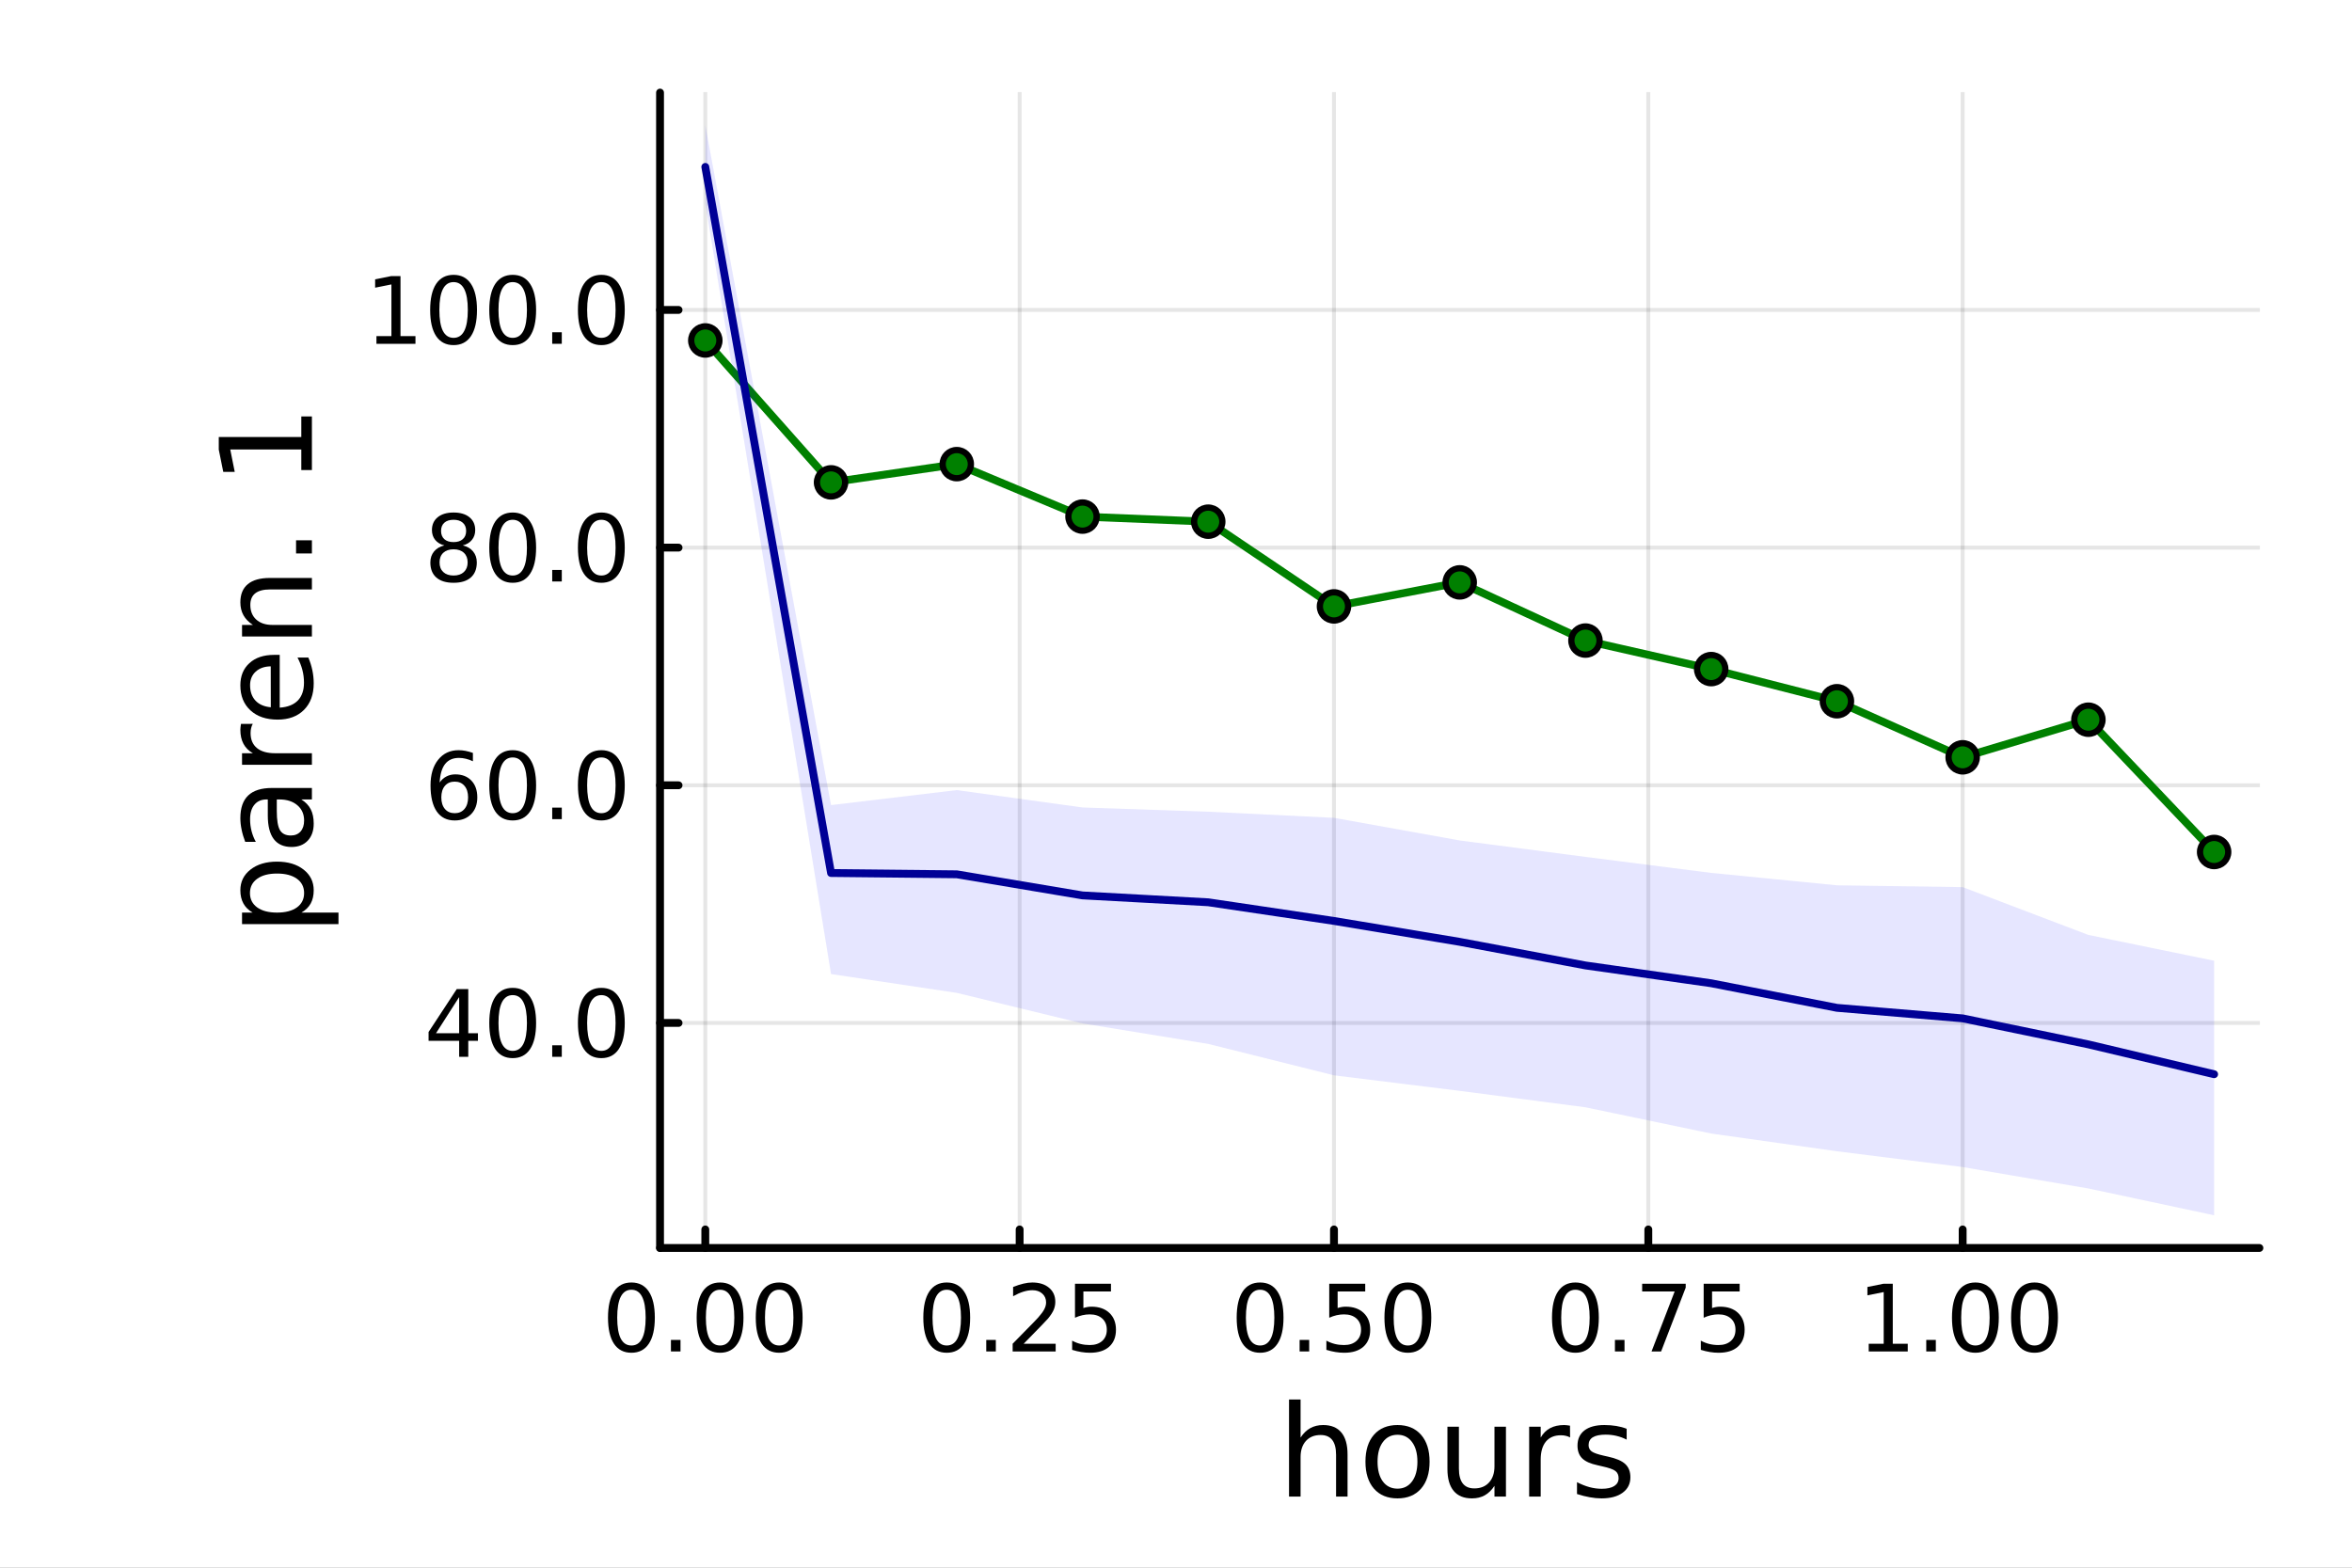 <?xml version="1.0" encoding="utf-8"?>
<svg xmlns="http://www.w3.org/2000/svg" xmlns:xlink="http://www.w3.org/1999/xlink" width="600" height="400" viewBox="0 0 2400 1600">
<rect x="0" y="0" width="2400" height="1600" fill="#808080" stroke="none"/>
<defs>
  <clipPath id="clip680">
    <rect x="0" y="0" width="2400" height="1600"/>
  </clipPath>
</defs>
<path clip-path="url(#clip680)" d="M0 1600 L2400 1600 L2400 0 L0 0  Z" fill="#ffffff" fill-rule="evenodd" fill-opacity="1"/>
<defs>
  <clipPath id="clip681">
    <rect x="480" y="0" width="1681" height="1600"/>
  </clipPath>
</defs>
<path clip-path="url(#clip680)" d="M673.506 1273.7 L2305.51 1273.7 L2305.51 94.488 L673.506 94.488  Z" fill="#ffffff" fill-rule="evenodd" fill-opacity="1"/>
<defs>
  <clipPath id="clip682">
    <rect x="673" y="94" width="1633" height="1180"/>
  </clipPath>
</defs>
<polyline clip-path="url(#clip682)" style="stroke:#000000; stroke-linecap:round; stroke-linejoin:round; stroke-width:4; stroke-opacity:0.1; fill:none" points="719.695,1273.7 719.695,94.488 "/>
<polyline clip-path="url(#clip682)" style="stroke:#000000; stroke-linecap:round; stroke-linejoin:round; stroke-width:4; stroke-opacity:0.1; fill:none" points="1040.45,1273.7 1040.45,94.488 "/>
<polyline clip-path="url(#clip682)" style="stroke:#000000; stroke-linecap:round; stroke-linejoin:round; stroke-width:4; stroke-opacity:0.1; fill:none" points="1361.21,1273.7 1361.21,94.488 "/>
<polyline clip-path="url(#clip682)" style="stroke:#000000; stroke-linecap:round; stroke-linejoin:round; stroke-width:4; stroke-opacity:0.1; fill:none" points="1681.96,1273.7 1681.96,94.488 "/>
<polyline clip-path="url(#clip682)" style="stroke:#000000; stroke-linecap:round; stroke-linejoin:round; stroke-width:4; stroke-opacity:0.1; fill:none" points="2002.72,1273.7 2002.72,94.488 "/>
<polyline clip-path="url(#clip680)" style="stroke:#000000; stroke-linecap:round; stroke-linejoin:round; stroke-width:8; stroke-opacity:1; fill:none" points="673.506,1273.7 2305.51,1273.7 "/>
<polyline clip-path="url(#clip680)" style="stroke:#000000; stroke-linecap:round; stroke-linejoin:round; stroke-width:8; stroke-opacity:1; fill:none" points="719.695,1273.7 719.695,1254.8 "/>
<polyline clip-path="url(#clip680)" style="stroke:#000000; stroke-linecap:round; stroke-linejoin:round; stroke-width:8; stroke-opacity:1; fill:none" points="1040.45,1273.7 1040.45,1254.8 "/>
<polyline clip-path="url(#clip680)" style="stroke:#000000; stroke-linecap:round; stroke-linejoin:round; stroke-width:8; stroke-opacity:1; fill:none" points="1361.21,1273.7 1361.21,1254.8 "/>
<polyline clip-path="url(#clip680)" style="stroke:#000000; stroke-linecap:round; stroke-linejoin:round; stroke-width:8; stroke-opacity:1; fill:none" points="1681.96,1273.7 1681.96,1254.8 "/>
<polyline clip-path="url(#clip680)" style="stroke:#000000; stroke-linecap:round; stroke-linejoin:round; stroke-width:8; stroke-opacity:1; fill:none" points="2002.72,1273.7 2002.72,1254.8 "/>
<path clip-path="url(#clip680)" d="M644.302 1316.33 Q637.08 1316.33 633.422 1323.46 Q629.811 1330.55 629.811 1344.81 Q629.811 1359.02 633.422 1366.15 Q637.08 1373.23 644.302 1373.23 Q651.57 1373.23 655.181 1366.15 Q658.839 1359.02 658.839 1344.81 Q658.839 1330.55 655.181 1323.46 Q651.57 1316.33 644.302 1316.33 M644.302 1308.93 Q655.922 1308.93 662.033 1318.14 Q668.19 1327.31 668.19 1344.81 Q668.19 1362.26 662.033 1371.47 Q655.922 1380.64 644.302 1380.64 Q632.681 1380.64 626.524 1371.47 Q620.413 1362.26 620.413 1344.81 Q620.413 1327.31 626.524 1318.14 Q632.681 1308.93 644.302 1308.93 Z" fill="#000000" fill-rule="nonzero" fill-opacity="1" /><path clip-path="url(#clip680)" d="M684.626 1367.54 L694.394 1367.54 L694.394 1379.3 L684.626 1379.3 L684.626 1367.54 Z" fill="#000000" fill-rule="nonzero" fill-opacity="1" /><path clip-path="url(#clip680)" d="M734.764 1316.33 Q727.542 1316.33 723.885 1323.46 Q720.274 1330.55 720.274 1344.81 Q720.274 1359.02 723.885 1366.15 Q727.542 1373.23 734.764 1373.23 Q742.033 1373.23 745.644 1366.15 Q749.301 1359.02 749.301 1344.81 Q749.301 1330.55 745.644 1323.46 Q742.033 1316.33 734.764 1316.33 M734.764 1308.93 Q746.384 1308.93 752.496 1318.14 Q758.653 1327.31 758.653 1344.81 Q758.653 1362.26 752.496 1371.47 Q746.384 1380.64 734.764 1380.64 Q723.144 1380.64 716.986 1371.47 Q710.875 1362.26 710.875 1344.81 Q710.875 1327.31 716.986 1318.14 Q723.144 1308.93 734.764 1308.93 Z" fill="#000000" fill-rule="nonzero" fill-opacity="1" /><path clip-path="url(#clip680)" d="M795.088 1316.33 Q787.866 1316.33 784.208 1323.46 Q780.597 1330.55 780.597 1344.81 Q780.597 1359.02 784.208 1366.15 Q787.866 1373.23 795.088 1373.23 Q802.356 1373.23 805.967 1366.15 Q809.625 1359.02 809.625 1344.81 Q809.625 1330.55 805.967 1323.46 Q802.356 1316.33 795.088 1316.33 M795.088 1308.93 Q806.708 1308.93 812.819 1318.14 Q818.977 1327.31 818.977 1344.81 Q818.977 1362.26 812.819 1371.47 Q806.708 1380.64 795.088 1380.64 Q783.468 1380.64 777.31 1371.47 Q771.199 1362.26 771.199 1344.81 Q771.199 1327.31 777.31 1318.14 Q783.468 1308.93 795.088 1308.93 Z" fill="#000000" fill-rule="nonzero" fill-opacity="1" /><path clip-path="url(#clip680)" d="M966.053 1316.33 Q958.831 1316.33 955.173 1323.46 Q951.562 1330.55 951.562 1344.81 Q951.562 1359.02 955.173 1366.15 Q958.831 1373.23 966.053 1373.23 Q973.321 1373.23 976.932 1366.15 Q980.59 1359.02 980.59 1344.81 Q980.59 1330.55 976.932 1323.46 Q973.321 1316.33 966.053 1316.33 M966.053 1308.93 Q977.673 1308.93 983.784 1318.14 Q989.942 1327.31 989.942 1344.81 Q989.942 1362.26 983.784 1371.47 Q977.673 1380.64 966.053 1380.64 Q954.433 1380.64 948.275 1371.47 Q942.164 1362.26 942.164 1344.81 Q942.164 1327.31 948.275 1318.14 Q954.433 1308.93 966.053 1308.93 Z" fill="#000000" fill-rule="nonzero" fill-opacity="1" /><path clip-path="url(#clip680)" d="M1006.38 1367.54 L1016.15 1367.54 L1016.15 1379.3 L1006.38 1379.3 L1006.38 1367.54 Z" fill="#000000" fill-rule="nonzero" fill-opacity="1" /><path clip-path="url(#clip680)" d="M1044.57 1371.43 L1077.21 1371.43 L1077.21 1379.3 L1033.32 1379.3 L1033.32 1371.43 Q1038.65 1365.92 1047.81 1356.66 Q1057.02 1347.35 1059.39 1344.67 Q1063.88 1339.62 1065.64 1336.15 Q1067.44 1332.63 1067.44 1329.25 Q1067.44 1323.74 1063.55 1320.27 Q1059.71 1316.8 1053.51 1316.8 Q1049.11 1316.8 1044.2 1318.32 Q1039.34 1319.85 1033.78 1322.95 L1033.78 1313.51 Q1039.43 1311.24 1044.34 1310.08 Q1049.25 1308.93 1053.32 1308.93 Q1064.06 1308.93 1070.45 1314.3 Q1076.84 1319.67 1076.84 1328.65 Q1076.84 1332.91 1075.22 1336.75 Q1073.64 1340.55 1069.43 1345.73 Q1068.27 1347.07 1062.07 1353.51 Q1055.87 1359.9 1044.57 1371.43 Z" fill="#000000" fill-rule="nonzero" fill-opacity="1" /><path clip-path="url(#clip680)" d="M1096.93 1310.18 L1133.64 1310.18 L1133.64 1318.05 L1105.5 1318.05 L1105.5 1334.99 Q1107.53 1334.3 1109.57 1333.97 Q1111.61 1333.6 1113.64 1333.6 Q1125.22 1333.6 1131.98 1339.94 Q1138.74 1346.29 1138.74 1357.12 Q1138.74 1368.28 1131.79 1374.48 Q1124.85 1380.64 1112.21 1380.64 Q1107.86 1380.64 1103.32 1379.9 Q1098.83 1379.16 1094.02 1377.68 L1094.02 1368.28 Q1098.18 1370.55 1102.63 1371.66 Q1107.07 1372.77 1112.02 1372.77 Q1120.03 1372.77 1124.71 1368.56 Q1129.39 1364.34 1129.39 1357.12 Q1129.39 1349.9 1124.71 1345.68 Q1120.03 1341.47 1112.02 1341.47 Q1108.27 1341.47 1104.52 1342.31 Q1100.82 1343.14 1096.93 1344.9 L1096.93 1310.18 Z" fill="#000000" fill-rule="nonzero" fill-opacity="1" /><path clip-path="url(#clip680)" d="M1285.81 1316.33 Q1278.59 1316.33 1274.93 1323.46 Q1271.32 1330.55 1271.32 1344.81 Q1271.32 1359.02 1274.93 1366.15 Q1278.59 1373.23 1285.81 1373.23 Q1293.08 1373.23 1296.69 1366.15 Q1300.35 1359.02 1300.35 1344.81 Q1300.35 1330.55 1296.69 1323.46 Q1293.08 1316.33 1285.81 1316.33 M1285.81 1308.93 Q1297.43 1308.93 1303.54 1318.14 Q1309.7 1327.31 1309.7 1344.81 Q1309.7 1362.26 1303.54 1371.47 Q1297.43 1380.64 1285.81 1380.64 Q1274.19 1380.64 1268.04 1371.47 Q1261.92 1362.26 1261.92 1344.81 Q1261.92 1327.31 1268.04 1318.14 Q1274.19 1308.93 1285.81 1308.93 Z" fill="#000000" fill-rule="nonzero" fill-opacity="1" /><path clip-path="url(#clip680)" d="M1326.14 1367.54 L1335.91 1367.54 L1335.91 1379.3 L1326.14 1379.3 L1326.14 1367.54 Z" fill="#000000" fill-rule="nonzero" fill-opacity="1" /><path clip-path="url(#clip680)" d="M1356.37 1310.18 L1393.08 1310.18 L1393.08 1318.05 L1364.93 1318.05 L1364.93 1334.99 Q1366.97 1334.3 1369.01 1333.97 Q1371.04 1333.6 1373.08 1333.6 Q1384.66 1333.6 1391.41 1339.94 Q1398.17 1346.29 1398.17 1357.12 Q1398.17 1368.28 1391.23 1374.48 Q1384.29 1380.64 1371.65 1380.64 Q1367.29 1380.64 1362.76 1379.9 Q1358.27 1379.16 1353.45 1377.68 L1353.45 1368.28 Q1357.62 1370.55 1362.06 1371.66 Q1366.51 1372.77 1371.46 1372.77 Q1379.47 1372.77 1384.15 1368.56 Q1388.82 1364.34 1388.82 1357.12 Q1388.82 1349.9 1384.15 1345.68 Q1379.47 1341.47 1371.46 1341.47 Q1367.71 1341.47 1363.96 1342.31 Q1360.26 1343.14 1356.37 1344.9 L1356.37 1310.18 Z" fill="#000000" fill-rule="nonzero" fill-opacity="1" /><path clip-path="url(#clip680)" d="M1436.6 1316.33 Q1429.38 1316.33 1425.72 1323.46 Q1422.11 1330.55 1422.11 1344.81 Q1422.11 1359.02 1425.72 1366.15 Q1429.38 1373.23 1436.6 1373.23 Q1443.87 1373.23 1447.48 1366.15 Q1451.14 1359.02 1451.14 1344.81 Q1451.14 1330.55 1447.48 1323.46 Q1443.87 1316.33 1436.6 1316.33 M1436.6 1308.93 Q1448.22 1308.93 1454.33 1318.14 Q1460.49 1327.31 1460.49 1344.81 Q1460.49 1362.26 1454.33 1371.47 Q1448.22 1380.64 1436.6 1380.64 Q1424.98 1380.64 1418.82 1371.47 Q1412.71 1362.26 1412.71 1344.81 Q1412.71 1327.31 1418.82 1318.14 Q1424.98 1308.93 1436.6 1308.93 Z" fill="#000000" fill-rule="nonzero" fill-opacity="1" /><path clip-path="url(#clip680)" d="M1607.56 1316.33 Q1600.34 1316.33 1596.69 1323.46 Q1593.07 1330.55 1593.07 1344.81 Q1593.07 1359.02 1596.69 1366.15 Q1600.34 1373.23 1607.56 1373.23 Q1614.83 1373.23 1618.44 1366.15 Q1622.1 1359.02 1622.1 1344.81 Q1622.1 1330.55 1618.44 1323.46 Q1614.83 1316.33 1607.56 1316.33 M1607.56 1308.93 Q1619.18 1308.93 1625.3 1318.14 Q1631.45 1327.31 1631.45 1344.81 Q1631.45 1362.26 1625.3 1371.47 Q1619.18 1380.64 1607.56 1380.64 Q1595.94 1380.64 1589.79 1371.47 Q1583.68 1362.26 1583.68 1344.81 Q1583.68 1327.31 1589.79 1318.14 Q1595.94 1308.93 1607.56 1308.93 Z" fill="#000000" fill-rule="nonzero" fill-opacity="1" /><path clip-path="url(#clip680)" d="M1647.89 1367.54 L1657.66 1367.54 L1657.66 1379.3 L1647.89 1379.3 L1647.89 1367.54 Z" fill="#000000" fill-rule="nonzero" fill-opacity="1" /><path clip-path="url(#clip680)" d="M1675.67 1310.18 L1720.11 1310.18 L1720.11 1314.16 L1695.02 1379.3 L1685.25 1379.3 L1708.86 1318.05 L1675.67 1318.05 L1675.67 1310.18 Z" fill="#000000" fill-rule="nonzero" fill-opacity="1" /><path clip-path="url(#clip680)" d="M1738.44 1310.18 L1775.16 1310.18 L1775.16 1318.05 L1747.01 1318.05 L1747.01 1334.99 Q1749.05 1334.3 1751.08 1333.97 Q1753.12 1333.6 1755.16 1333.6 Q1766.73 1333.6 1773.49 1339.94 Q1780.25 1346.29 1780.25 1357.12 Q1780.25 1368.28 1773.3 1374.48 Q1766.36 1380.64 1753.72 1380.64 Q1749.37 1380.64 1744.83 1379.9 Q1740.34 1379.16 1735.53 1377.68 L1735.53 1368.28 Q1739.69 1370.55 1744.14 1371.66 Q1748.58 1372.77 1753.54 1372.77 Q1761.55 1372.77 1766.22 1368.56 Q1770.9 1364.34 1770.9 1357.12 Q1770.9 1349.9 1766.22 1345.68 Q1761.55 1341.47 1753.54 1341.47 Q1749.79 1341.47 1746.04 1342.31 Q1742.33 1343.14 1738.44 1344.9 L1738.44 1310.18 Z" fill="#000000" fill-rule="nonzero" fill-opacity="1" /><path clip-path="url(#clip680)" d="M1906.86 1371.43 L1922.14 1371.43 L1922.14 1318.69 L1905.52 1322.03 L1905.52 1313.51 L1922.05 1310.18 L1931.4 1310.18 L1931.4 1371.43 L1946.68 1371.43 L1946.68 1379.3 L1906.86 1379.3 L1906.86 1371.43 Z" fill="#000000" fill-rule="nonzero" fill-opacity="1" /><path clip-path="url(#clip680)" d="M1965.57 1367.54 L1975.33 1367.54 L1975.33 1379.3 L1965.57 1379.3 L1965.57 1367.54 Z" fill="#000000" fill-rule="nonzero" fill-opacity="1" /><path clip-path="url(#clip680)" d="M2015.7 1316.33 Q2008.48 1316.33 2004.82 1323.46 Q2001.21 1330.55 2001.21 1344.81 Q2001.21 1359.02 2004.82 1366.15 Q2008.48 1373.23 2015.7 1373.23 Q2022.97 1373.23 2026.58 1366.15 Q2030.24 1359.02 2030.24 1344.81 Q2030.24 1330.55 2026.58 1323.46 Q2022.97 1316.33 2015.7 1316.33 M2015.7 1308.93 Q2027.32 1308.93 2033.44 1318.14 Q2039.59 1327.31 2039.59 1344.81 Q2039.59 1362.26 2033.44 1371.47 Q2027.32 1380.64 2015.7 1380.64 Q2004.08 1380.64 1997.93 1371.47 Q1991.82 1362.26 1991.82 1344.81 Q1991.82 1327.31 1997.93 1318.14 Q2004.08 1308.93 2015.7 1308.93 Z" fill="#000000" fill-rule="nonzero" fill-opacity="1" /><path clip-path="url(#clip680)" d="M2076.03 1316.33 Q2068.81 1316.33 2065.15 1323.46 Q2061.54 1330.55 2061.54 1344.81 Q2061.54 1359.02 2065.15 1366.15 Q2068.81 1373.23 2076.03 1373.23 Q2083.3 1373.23 2086.91 1366.15 Q2090.57 1359.02 2090.57 1344.81 Q2090.57 1330.55 2086.91 1323.46 Q2083.3 1316.33 2076.03 1316.33 M2076.03 1308.93 Q2087.65 1308.93 2093.76 1318.14 Q2099.92 1327.31 2099.92 1344.81 Q2099.92 1362.26 2093.76 1371.47 Q2087.65 1380.64 2076.03 1380.64 Q2064.41 1380.64 2058.25 1371.47 Q2052.14 1362.26 2052.14 1344.81 Q2052.14 1327.31 2058.25 1318.14 Q2064.41 1308.93 2076.03 1308.93 Z" fill="#000000" fill-rule="nonzero" fill-opacity="1" /><path clip-path="url(#clip680)" d="M1375.05 1484.39 L1375.05 1527.42 L1363.34 1527.42 L1363.34 1484.77 Q1363.34 1474.65 1359.39 1469.62 Q1355.45 1464.59 1347.55 1464.59 Q1338.07 1464.59 1332.59 1470.64 Q1327.12 1476.69 1327.12 1487.13 L1327.12 1527.42 L1315.34 1527.42 L1315.34 1428.37 L1327.12 1428.37 L1327.12 1467.2 Q1331.32 1460.77 1336.99 1457.59 Q1342.72 1454.41 1350.16 1454.41 Q1362.45 1454.41 1368.75 1462.05 Q1375.05 1469.62 1375.05 1484.39 Z" fill="#000000" fill-rule="nonzero" fill-opacity="1" /><path clip-path="url(#clip680)" d="M1426.04 1464.34 Q1416.62 1464.34 1411.15 1471.72 Q1405.67 1479.04 1405.67 1491.84 Q1405.67 1504.63 1411.08 1512.02 Q1416.56 1519.34 1426.04 1519.34 Q1435.4 1519.34 1440.87 1511.96 Q1446.35 1504.57 1446.35 1491.84 Q1446.35 1479.17 1440.87 1471.79 Q1435.4 1464.34 1426.04 1464.34 M1426.04 1454.41 Q1441.32 1454.41 1450.04 1464.34 Q1458.76 1474.27 1458.76 1491.84 Q1458.76 1509.35 1450.04 1519.34 Q1441.32 1529.27 1426.04 1529.27 Q1410.7 1529.27 1401.98 1519.34 Q1393.32 1509.35 1393.32 1491.84 Q1393.32 1474.27 1401.98 1464.34 Q1410.7 1454.41 1426.04 1454.41 Z" fill="#000000" fill-rule="nonzero" fill-opacity="1" /><path clip-path="url(#clip680)" d="M1476.97 1499.29 L1476.97 1456.13 L1488.68 1456.13 L1488.68 1498.84 Q1488.68 1508.96 1492.63 1514.06 Q1496.57 1519.08 1504.47 1519.08 Q1513.95 1519.08 1519.43 1513.04 Q1524.97 1506.99 1524.97 1496.55 L1524.97 1456.13 L1536.68 1456.13 L1536.68 1527.42 L1524.97 1527.42 L1524.97 1516.47 Q1520.7 1522.97 1515.04 1526.15 Q1509.43 1529.27 1501.99 1529.27 Q1489.7 1529.27 1483.33 1521.63 Q1476.97 1513.99 1476.97 1499.29 M1506.44 1454.41 L1506.44 1454.41 Z" fill="#000000" fill-rule="nonzero" fill-opacity="1" /><path clip-path="url(#clip680)" d="M1602.12 1467.08 Q1600.14 1465.93 1597.79 1465.42 Q1595.5 1464.85 1592.7 1464.85 Q1582.77 1464.85 1577.42 1471.34 Q1572.14 1477.77 1572.14 1489.87 L1572.14 1527.42 L1560.36 1527.42 L1560.36 1456.13 L1572.14 1456.13 L1572.14 1467.2 Q1575.83 1460.71 1581.75 1457.59 Q1587.67 1454.41 1596.13 1454.41 Q1597.34 1454.41 1598.81 1454.6 Q1600.27 1454.73 1602.05 1455.05 L1602.12 1467.08 Z" fill="#000000" fill-rule="nonzero" fill-opacity="1" /><path clip-path="url(#clip680)" d="M1659.86 1458.23 L1659.86 1469.3 Q1654.89 1466.76 1649.54 1465.49 Q1644.2 1464.21 1638.47 1464.21 Q1629.75 1464.21 1625.35 1466.89 Q1621.02 1469.56 1621.02 1474.91 Q1621.02 1478.98 1624.14 1481.34 Q1627.26 1483.63 1636.68 1485.73 L1640.69 1486.62 Q1653.17 1489.29 1658.39 1494.19 Q1663.67 1499.03 1663.67 1507.75 Q1663.67 1517.68 1655.78 1523.48 Q1647.95 1529.27 1634.2 1529.27 Q1628.47 1529.27 1622.23 1528.12 Q1616.06 1527.04 1609.18 1524.81 L1609.18 1512.72 Q1615.68 1516.09 1621.98 1517.81 Q1628.28 1519.47 1634.46 1519.47 Q1642.73 1519.47 1647.19 1516.67 Q1651.64 1513.8 1651.64 1508.64 Q1651.64 1503.87 1648.4 1501.32 Q1645.21 1498.78 1634.33 1496.42 L1630.25 1495.47 Q1619.37 1493.18 1614.53 1488.47 Q1609.69 1483.69 1609.69 1475.42 Q1609.69 1465.36 1616.82 1459.88 Q1623.95 1454.41 1637.07 1454.41 Q1643.56 1454.41 1649.29 1455.36 Q1655.02 1456.32 1659.86 1458.23 Z" fill="#000000" fill-rule="nonzero" fill-opacity="1" /><polyline clip-path="url(#clip682)" style="stroke:#000000; stroke-linecap:round; stroke-linejoin:round; stroke-width:4; stroke-opacity:0.1; fill:none" points="673.506,1044.03 2305.51,1044.03 "/>
<polyline clip-path="url(#clip682)" style="stroke:#000000; stroke-linecap:round; stroke-linejoin:round; stroke-width:4; stroke-opacity:0.1; fill:none" points="673.506,801.464 2305.51,801.464 "/>
<polyline clip-path="url(#clip682)" style="stroke:#000000; stroke-linecap:round; stroke-linejoin:round; stroke-width:4; stroke-opacity:0.1; fill:none" points="673.506,558.893 2305.51,558.893 "/>
<polyline clip-path="url(#clip682)" style="stroke:#000000; stroke-linecap:round; stroke-linejoin:round; stroke-width:4; stroke-opacity:0.1; fill:none" points="673.506,316.323 2305.51,316.323 "/>
<polyline clip-path="url(#clip680)" style="stroke:#000000; stroke-linecap:round; stroke-linejoin:round; stroke-width:8; stroke-opacity:1; fill:none" points="673.506,1273.7 673.506,94.488 "/>
<polyline clip-path="url(#clip680)" style="stroke:#000000; stroke-linecap:round; stroke-linejoin:round; stroke-width:8; stroke-opacity:1; fill:none" points="673.506,1044.03 692.404,1044.03 "/>
<polyline clip-path="url(#clip680)" style="stroke:#000000; stroke-linecap:round; stroke-linejoin:round; stroke-width:8; stroke-opacity:1; fill:none" points="673.506,801.464 692.404,801.464 "/>
<polyline clip-path="url(#clip680)" style="stroke:#000000; stroke-linecap:round; stroke-linejoin:round; stroke-width:8; stroke-opacity:1; fill:none" points="673.506,558.893 692.404,558.893 "/>
<polyline clip-path="url(#clip680)" style="stroke:#000000; stroke-linecap:round; stroke-linejoin:round; stroke-width:8; stroke-opacity:1; fill:none" points="673.506,316.323 692.404,316.323 "/>
<path clip-path="url(#clip680)" d="M468.525 1017.62 L444.914 1054.52 L468.525 1054.52 L468.525 1017.62 M466.072 1009.47 L477.831 1009.47 L477.831 1054.52 L487.692 1054.52 L487.692 1062.3 L477.831 1062.3 L477.831 1078.59 L468.525 1078.59 L468.525 1062.3 L437.322 1062.3 L437.322 1053.27 L466.072 1009.47 Z" fill="#000000" fill-rule="nonzero" fill-opacity="1" /><path clip-path="url(#clip680)" d="M523.155 1015.63 Q515.933 1015.63 512.275 1022.76 Q508.664 1029.84 508.664 1044.1 Q508.664 1058.32 512.275 1065.45 Q515.933 1072.53 523.155 1072.53 Q530.423 1072.53 534.034 1065.45 Q537.692 1058.32 537.692 1044.1 Q537.692 1029.84 534.034 1022.76 Q530.423 1015.63 523.155 1015.63 M523.155 1008.22 Q534.775 1008.22 540.886 1017.44 Q547.043 1026.6 547.043 1044.1 Q547.043 1061.56 540.886 1070.77 Q534.775 1079.94 523.155 1079.94 Q511.534 1079.94 505.377 1070.77 Q499.266 1061.56 499.266 1044.1 Q499.266 1026.6 505.377 1017.44 Q511.534 1008.22 523.155 1008.22 Z" fill="#000000" fill-rule="nonzero" fill-opacity="1" /><path clip-path="url(#clip680)" d="M563.479 1066.84 L573.247 1066.84 L573.247 1078.59 L563.479 1078.59 L563.479 1066.84 Z" fill="#000000" fill-rule="nonzero" fill-opacity="1" /><path clip-path="url(#clip680)" d="M613.617 1015.63 Q606.395 1015.63 602.738 1022.76 Q599.127 1029.84 599.127 1044.1 Q599.127 1058.32 602.738 1065.45 Q606.395 1072.53 613.617 1072.53 Q620.886 1072.53 624.497 1065.45 Q628.154 1058.32 628.154 1044.1 Q628.154 1029.84 624.497 1022.76 Q620.886 1015.63 613.617 1015.63 M613.617 1008.22 Q625.238 1008.22 631.349 1017.44 Q637.506 1026.6 637.506 1044.1 Q637.506 1061.56 631.349 1070.77 Q625.238 1079.94 613.617 1079.94 Q601.997 1079.94 595.84 1070.77 Q589.728 1061.56 589.728 1044.1 Q589.728 1026.6 595.84 1017.44 Q601.997 1008.22 613.617 1008.22 Z" fill="#000000" fill-rule="nonzero" fill-opacity="1" /><path clip-path="url(#clip680)" d="M463.988 797.737 Q457.692 797.737 453.988 802.043 Q450.331 806.348 450.331 813.848 Q450.331 821.302 453.988 825.654 Q457.692 829.959 463.988 829.959 Q470.285 829.959 473.942 825.654 Q477.646 821.302 477.646 813.848 Q477.646 806.348 473.942 802.043 Q470.285 797.737 463.988 797.737 M482.553 768.432 L482.553 776.95 Q479.035 775.284 475.424 774.404 Q471.859 773.524 468.34 773.524 Q459.081 773.524 454.174 779.774 Q449.313 786.024 448.618 798.663 Q451.35 794.635 455.47 792.506 Q459.59 790.33 464.544 790.33 Q474.961 790.33 480.979 796.672 Q487.044 802.969 487.044 813.848 Q487.044 824.496 480.748 830.931 Q474.451 837.367 463.988 837.367 Q451.998 837.367 445.655 828.2 Q439.313 818.987 439.313 801.533 Q439.313 785.145 447.09 775.422 Q454.868 765.654 467.97 765.654 Q471.488 765.654 475.053 766.348 Q478.664 767.043 482.553 768.432 Z" fill="#000000" fill-rule="nonzero" fill-opacity="1" /><path clip-path="url(#clip680)" d="M523.155 773.061 Q515.933 773.061 512.275 780.191 Q508.664 787.274 508.664 801.533 Q508.664 815.746 512.275 822.876 Q515.933 829.959 523.155 829.959 Q530.423 829.959 534.034 822.876 Q537.692 815.746 537.692 801.533 Q537.692 787.274 534.034 780.191 Q530.423 773.061 523.155 773.061 M523.155 765.654 Q534.775 765.654 540.886 774.867 Q547.043 784.033 547.043 801.533 Q547.043 818.987 540.886 828.2 Q534.775 837.367 523.155 837.367 Q511.534 837.367 505.377 828.2 Q499.266 818.987 499.266 801.533 Q499.266 784.033 505.377 774.867 Q511.534 765.654 523.155 765.654 Z" fill="#000000" fill-rule="nonzero" fill-opacity="1" /><path clip-path="url(#clip680)" d="M563.479 824.265 L573.247 824.265 L573.247 836.024 L563.479 836.024 L563.479 824.265 Z" fill="#000000" fill-rule="nonzero" fill-opacity="1" /><path clip-path="url(#clip680)" d="M613.617 773.061 Q606.395 773.061 602.738 780.191 Q599.127 787.274 599.127 801.533 Q599.127 815.746 602.738 822.876 Q606.395 829.959 613.617 829.959 Q620.886 829.959 624.497 822.876 Q628.154 815.746 628.154 801.533 Q628.154 787.274 624.497 780.191 Q620.886 773.061 613.617 773.061 M613.617 765.654 Q625.238 765.654 631.349 774.867 Q637.506 784.033 637.506 801.533 Q637.506 818.987 631.349 828.2 Q625.238 837.367 613.617 837.367 Q601.997 837.367 595.84 828.2 Q589.728 818.987 589.728 801.533 Q589.728 784.033 595.84 774.867 Q601.997 765.654 613.617 765.654 Z" fill="#000000" fill-rule="nonzero" fill-opacity="1" /><path clip-path="url(#clip680)" d="M462.831 560.63 Q456.164 560.63 452.322 564.194 Q448.525 567.759 448.525 574.009 Q448.525 580.259 452.322 583.824 Q456.164 587.389 462.831 587.389 Q469.498 587.389 473.34 583.824 Q477.183 580.213 477.183 574.009 Q477.183 567.759 473.34 564.194 Q469.544 560.63 462.831 560.63 M453.479 556.648 Q447.461 555.167 444.081 551.046 Q440.748 546.926 440.748 541 Q440.748 532.713 446.627 527.898 Q452.553 523.083 462.831 523.083 Q473.155 523.083 479.035 527.898 Q484.914 532.713 484.914 541 Q484.914 546.926 481.535 551.046 Q478.201 555.167 472.229 556.648 Q478.988 558.222 482.738 562.806 Q486.535 567.389 486.535 574.009 Q486.535 584.055 480.377 589.426 Q474.266 594.796 462.831 594.796 Q451.396 594.796 445.238 589.426 Q439.127 584.055 439.127 574.009 Q439.127 567.389 442.924 562.806 Q446.72 558.222 453.479 556.648 M450.053 541.88 Q450.053 547.25 453.387 550.259 Q456.766 553.269 462.831 553.269 Q468.849 553.269 472.229 550.259 Q475.655 547.25 475.655 541.88 Q475.655 536.509 472.229 533.5 Q468.849 530.491 462.831 530.491 Q456.766 530.491 453.387 533.5 Q450.053 536.509 450.053 541.88 Z" fill="#000000" fill-rule="nonzero" fill-opacity="1" /><path clip-path="url(#clip680)" d="M523.155 530.491 Q515.933 530.491 512.275 537.62 Q508.664 544.704 508.664 558.963 Q508.664 573.176 512.275 580.305 Q515.933 587.389 523.155 587.389 Q530.423 587.389 534.034 580.305 Q537.692 573.176 537.692 558.963 Q537.692 544.704 534.034 537.62 Q530.423 530.491 523.155 530.491 M523.155 523.083 Q534.775 523.083 540.886 532.296 Q547.043 541.463 547.043 558.963 Q547.043 576.417 540.886 585.629 Q534.775 594.796 523.155 594.796 Q511.534 594.796 505.377 585.629 Q499.266 576.417 499.266 558.963 Q499.266 541.463 505.377 532.296 Q511.534 523.083 523.155 523.083 Z" fill="#000000" fill-rule="nonzero" fill-opacity="1" /><path clip-path="url(#clip680)" d="M563.479 581.694 L573.247 581.694 L573.247 593.453 L563.479 593.453 L563.479 581.694 Z" fill="#000000" fill-rule="nonzero" fill-opacity="1" /><path clip-path="url(#clip680)" d="M613.617 530.491 Q606.395 530.491 602.738 537.62 Q599.127 544.704 599.127 558.963 Q599.127 573.176 602.738 580.305 Q606.395 587.389 613.617 587.389 Q620.886 587.389 624.497 580.305 Q628.154 573.176 628.154 558.963 Q628.154 544.704 624.497 537.62 Q620.886 530.491 613.617 530.491 M613.617 523.083 Q625.238 523.083 631.349 532.296 Q637.506 541.463 637.506 558.963 Q637.506 576.417 631.349 585.629 Q625.238 594.796 613.617 594.796 Q601.997 594.796 595.84 585.629 Q589.728 576.417 589.728 558.963 Q589.728 541.463 595.84 532.296 Q601.997 523.083 613.617 523.083 Z" fill="#000000" fill-rule="nonzero" fill-opacity="1" /><path clip-path="url(#clip680)" d="M384.128 343.013 L399.405 343.013 L399.405 290.282 L382.785 293.615 L382.785 285.096 L399.313 281.763 L408.665 281.763 L408.665 343.013 L423.942 343.013 L423.942 350.883 L384.128 350.883 L384.128 343.013 Z" fill="#000000" fill-rule="nonzero" fill-opacity="1" /><path clip-path="url(#clip680)" d="M462.831 287.92 Q455.609 287.92 451.951 295.05 Q448.34 302.133 448.34 316.392 Q448.34 330.605 451.951 337.735 Q455.609 344.818 462.831 344.818 Q470.099 344.818 473.711 337.735 Q477.368 330.605 477.368 316.392 Q477.368 302.133 473.711 295.05 Q470.099 287.92 462.831 287.92 M462.831 280.513 Q474.451 280.513 480.562 289.726 Q486.72 298.893 486.72 316.392 Q486.72 333.846 480.562 343.059 Q474.451 352.226 462.831 352.226 Q451.211 352.226 445.053 343.059 Q438.942 333.846 438.942 316.392 Q438.942 298.893 445.053 289.726 Q451.211 280.513 462.831 280.513 Z" fill="#000000" fill-rule="nonzero" fill-opacity="1" /><path clip-path="url(#clip680)" d="M523.155 287.92 Q515.933 287.92 512.275 295.05 Q508.664 302.133 508.664 316.392 Q508.664 330.605 512.275 337.735 Q515.933 344.818 523.155 344.818 Q530.423 344.818 534.034 337.735 Q537.692 330.605 537.692 316.392 Q537.692 302.133 534.034 295.05 Q530.423 287.92 523.155 287.92 M523.155 280.513 Q534.775 280.513 540.886 289.726 Q547.043 298.893 547.043 316.392 Q547.043 333.846 540.886 343.059 Q534.775 352.226 523.155 352.226 Q511.534 352.226 505.377 343.059 Q499.266 333.846 499.266 316.392 Q499.266 298.893 505.377 289.726 Q511.534 280.513 523.155 280.513 Z" fill="#000000" fill-rule="nonzero" fill-opacity="1" /><path clip-path="url(#clip680)" d="M563.479 339.124 L573.247 339.124 L573.247 350.883 L563.479 350.883 L563.479 339.124 Z" fill="#000000" fill-rule="nonzero" fill-opacity="1" /><path clip-path="url(#clip680)" d="M613.617 287.92 Q606.395 287.92 602.738 295.05 Q599.127 302.133 599.127 316.392 Q599.127 330.605 602.738 337.735 Q606.395 344.818 613.617 344.818 Q620.886 344.818 624.497 337.735 Q628.154 330.605 628.154 316.392 Q628.154 302.133 624.497 295.05 Q620.886 287.92 613.617 287.92 M613.617 280.513 Q625.238 280.513 631.349 289.726 Q637.506 298.893 637.506 316.392 Q637.506 333.846 631.349 343.059 Q625.238 352.226 613.617 352.226 Q601.997 352.226 595.84 343.059 Q589.728 333.846 589.728 316.392 Q589.728 298.893 595.84 289.726 Q601.997 280.513 613.617 280.513 Z" fill="#000000" fill-rule="nonzero" fill-opacity="1" /><path clip-path="url(#clip680)" d="M307.579 931.4 L345.391 931.4 L345.391 943.176 L246.977 943.176 L246.977 931.4 L257.799 931.4 Q251.433 927.708 248.378 922.106 Q245.258 916.44 245.258 908.61 Q245.258 895.624 255.571 887.54 Q265.883 879.392 282.689 879.392 Q299.494 879.392 309.807 887.54 Q320.119 895.624 320.119 908.61 Q320.119 916.44 317.064 922.106 Q313.944 927.708 307.579 931.4 M282.689 891.55 Q269.766 891.55 262.446 896.898 Q255.062 902.181 255.062 911.475 Q255.062 920.769 262.446 926.116 Q269.766 931.4 282.689 931.4 Q295.611 931.4 302.995 926.116 Q310.316 920.769 310.316 911.475 Q310.316 902.181 302.995 896.898 Q295.611 891.55 282.689 891.55 Z" fill="#000000" fill-rule="nonzero" fill-opacity="1" /><path clip-path="url(#clip680)" d="M282.434 827.575 Q282.434 841.771 285.681 847.245 Q288.927 852.72 296.757 852.72 Q302.995 852.72 306.688 848.645 Q310.316 844.508 310.316 837.442 Q310.316 827.702 303.441 821.846 Q296.502 815.926 285.044 815.926 L282.434 815.926 L282.434 827.575 M277.596 804.213 L318.273 804.213 L318.273 815.926 L307.451 815.926 Q313.944 819.936 317.064 825.92 Q320.119 831.904 320.119 840.561 Q320.119 851.51 314.008 858.003 Q307.833 864.432 297.521 864.432 Q285.49 864.432 279.379 856.412 Q273.268 848.327 273.268 832.349 L273.268 815.926 L272.122 815.926 Q264.037 815.926 259.645 821.273 Q255.189 826.556 255.189 836.169 Q255.189 842.28 256.653 848.073 Q258.117 853.865 261.045 859.213 L250.224 859.213 Q247.741 852.783 246.532 846.736 Q245.258 840.688 245.258 834.959 Q245.258 819.491 253.279 811.852 Q261.3 804.213 277.596 804.213 Z" fill="#000000" fill-rule="nonzero" fill-opacity="1" /><path clip-path="url(#clip680)" d="M257.926 738.773 Q256.78 740.747 256.271 743.102 Q255.698 745.394 255.698 748.195 Q255.698 758.125 262.191 763.472 Q268.621 768.756 280.715 768.756 L318.273 768.756 L318.273 780.532 L246.977 780.532 L246.977 768.756 L258.054 768.756 Q251.561 765.064 248.441 759.144 Q245.258 753.224 245.258 744.757 Q245.258 743.548 245.449 742.084 Q245.577 740.619 245.895 738.837 L257.926 738.773 Z" fill="#000000" fill-rule="nonzero" fill-opacity="1" /><path clip-path="url(#clip680)" d="M279.697 668.369 L285.426 668.369 L285.426 722.223 Q297.521 721.459 303.887 714.966 Q310.189 708.409 310.189 696.76 Q310.189 690.012 308.534 683.71 Q306.878 677.344 303.568 671.106 L314.645 671.106 Q317.318 677.408 318.719 684.028 Q320.119 690.649 320.119 697.46 Q320.119 714.52 310.189 724.514 Q300.258 734.445 283.325 734.445 Q265.82 734.445 255.571 725.023 Q245.258 715.539 245.258 699.497 Q245.258 685.11 254.552 676.771 Q263.783 668.369 279.697 668.369 M276.259 680.082 Q266.647 680.209 260.918 685.492 Q255.189 690.712 255.189 699.37 Q255.189 709.173 260.727 715.093 Q266.265 720.949 276.323 721.841 L276.259 680.082 Z" fill="#000000" fill-rule="nonzero" fill-opacity="1" /><path clip-path="url(#clip680)" d="M275.241 589.88 L318.273 589.88 L318.273 601.592 L275.623 601.592 Q265.501 601.592 260.472 605.539 Q255.444 609.486 255.444 617.379 Q255.444 626.864 261.491 632.339 Q267.538 637.813 277.978 637.813 L318.273 637.813 L318.273 649.59 L246.977 649.59 L246.977 637.813 L258.054 637.813 Q251.624 633.612 248.441 627.946 Q245.258 622.217 245.258 614.769 Q245.258 602.484 252.897 596.182 Q260.472 589.88 275.241 589.88 Z" fill="#000000" fill-rule="nonzero" fill-opacity="1" /><path clip-path="url(#clip680)" d="M302.104 564.862 L302.104 551.431 L318.273 551.431 L318.273 564.862 L302.104 564.862 Z" fill="#000000" fill-rule="nonzero" fill-opacity="1" /><path clip-path="url(#clip680)" d="M307.451 479.753 L307.451 458.746 L234.946 458.746 L239.529 481.599 L227.816 481.599 L223.233 458.873 L223.233 446.015 L307.451 446.015 L307.451 425.008 L318.273 425.008 L318.273 479.753 L307.451 479.753 Z" fill="#000000" fill-rule="nonzero" fill-opacity="1" /><polyline clip-path="url(#clip682)" style="stroke:#008000; stroke-linecap:round; stroke-linejoin:round; stroke-width:8; stroke-opacity:1; fill:none" points="719.695,347.47 847.997,492.316 976.3,473.697 1104.6,527.244 1232.9,532.432 1361.21,618.903 1489.51,594.377 1617.81,653.773 1746.11,682.886 1874.42,715.687 2002.72,772.924 2131.02,734.546 2259.32,869.558 "/>
<circle clip-path="url(#clip682)" cx="719.695" cy="347.47" r="14.4" fill="#008000" fill-rule="evenodd" fill-opacity="1" stroke="#000000" stroke-opacity="1" stroke-width="6.4"/>
<circle clip-path="url(#clip682)" cx="847.997" cy="492.316" r="14.4" fill="#008000" fill-rule="evenodd" fill-opacity="1" stroke="#000000" stroke-opacity="1" stroke-width="6.4"/>
<circle clip-path="url(#clip682)" cx="976.3" cy="473.697" r="14.4" fill="#008000" fill-rule="evenodd" fill-opacity="1" stroke="#000000" stroke-opacity="1" stroke-width="6.4"/>
<circle clip-path="url(#clip682)" cx="1104.6" cy="527.244" r="14.4" fill="#008000" fill-rule="evenodd" fill-opacity="1" stroke="#000000" stroke-opacity="1" stroke-width="6.4"/>
<circle clip-path="url(#clip682)" cx="1232.9" cy="532.432" r="14.4" fill="#008000" fill-rule="evenodd" fill-opacity="1" stroke="#000000" stroke-opacity="1" stroke-width="6.4"/>
<circle clip-path="url(#clip682)" cx="1361.21" cy="618.903" r="14.4" fill="#008000" fill-rule="evenodd" fill-opacity="1" stroke="#000000" stroke-opacity="1" stroke-width="6.4"/>
<circle clip-path="url(#clip682)" cx="1489.51" cy="594.377" r="14.4" fill="#008000" fill-rule="evenodd" fill-opacity="1" stroke="#000000" stroke-opacity="1" stroke-width="6.4"/>
<circle clip-path="url(#clip682)" cx="1617.81" cy="653.773" r="14.4" fill="#008000" fill-rule="evenodd" fill-opacity="1" stroke="#000000" stroke-opacity="1" stroke-width="6.4"/>
<circle clip-path="url(#clip682)" cx="1746.11" cy="682.886" r="14.4" fill="#008000" fill-rule="evenodd" fill-opacity="1" stroke="#000000" stroke-opacity="1" stroke-width="6.4"/>
<circle clip-path="url(#clip682)" cx="1874.42" cy="715.687" r="14.4" fill="#008000" fill-rule="evenodd" fill-opacity="1" stroke="#000000" stroke-opacity="1" stroke-width="6.4"/>
<circle clip-path="url(#clip682)" cx="2002.72" cy="772.924" r="14.4" fill="#008000" fill-rule="evenodd" fill-opacity="1" stroke="#000000" stroke-opacity="1" stroke-width="6.4"/>
<circle clip-path="url(#clip682)" cx="2131.02" cy="734.546" r="14.4" fill="#008000" fill-rule="evenodd" fill-opacity="1" stroke="#000000" stroke-opacity="1" stroke-width="6.4"/>
<circle clip-path="url(#clip682)" cx="2259.32" cy="869.558" r="14.4" fill="#008000" fill-rule="evenodd" fill-opacity="1" stroke="#000000" stroke-opacity="1" stroke-width="6.4"/>
<polyline clip-path="url(#clip682)" style="stroke:#00008b; stroke-linecap:round; stroke-linejoin:round; stroke-width:8; stroke-opacity:1; fill:none" points="719.695,170.343 847.997,891.002 976.3,892.323 1104.6,913.866 1232.9,920.879 1361.21,939.921 1489.51,961.258 1617.81,985.348 1746.11,1003.53 1874.42,1028.61 2002.72,1039.36 2131.02,1065.92 2259.32,1096.37 "/>
<path clip-path="url(#clip682)" d="M719.695 207.294 L847.997 994.132 L976.3 1013.33 L1104.6 1044.52 L1232.9 1065.43 L1361.21 1097.49 L1489.51 1113.33 L1617.81 1130.11 L1746.11 1156.9 L1874.42 1174.99 L2002.72 1191.11 L2131.02 1212.97 L2259.32 1240.32 L2259.32 980.534 L2131.02 954.217 L2002.72 905.408 L1874.42 903.559 L1746.11 890.887 L1617.81 874.558 L1489.51 857.781 L1361.21 834.687 L1232.9 828.456 L1104.6 824.114 L976.3 806.38 L847.997 821.688 L719.695 127.862  Z" fill="#0000ff" fill-rule="evenodd" fill-opacity="0.1"/>
<polyline clip-path="url(#clip682)" style="stroke:#0000ff; stroke-linecap:round; stroke-linejoin:round; stroke-width:0; stroke-opacity:0.1; fill:none" points="719.695,207.294 847.997,994.132 976.3,1013.33 1104.6,1044.52 1232.9,1065.43 1361.21,1097.49 1489.51,1113.33 1617.81,1130.11 1746.11,1156.9 1874.42,1174.99 2002.72,1191.11 2131.02,1212.97 2259.32,1240.32 "/>
</svg>
